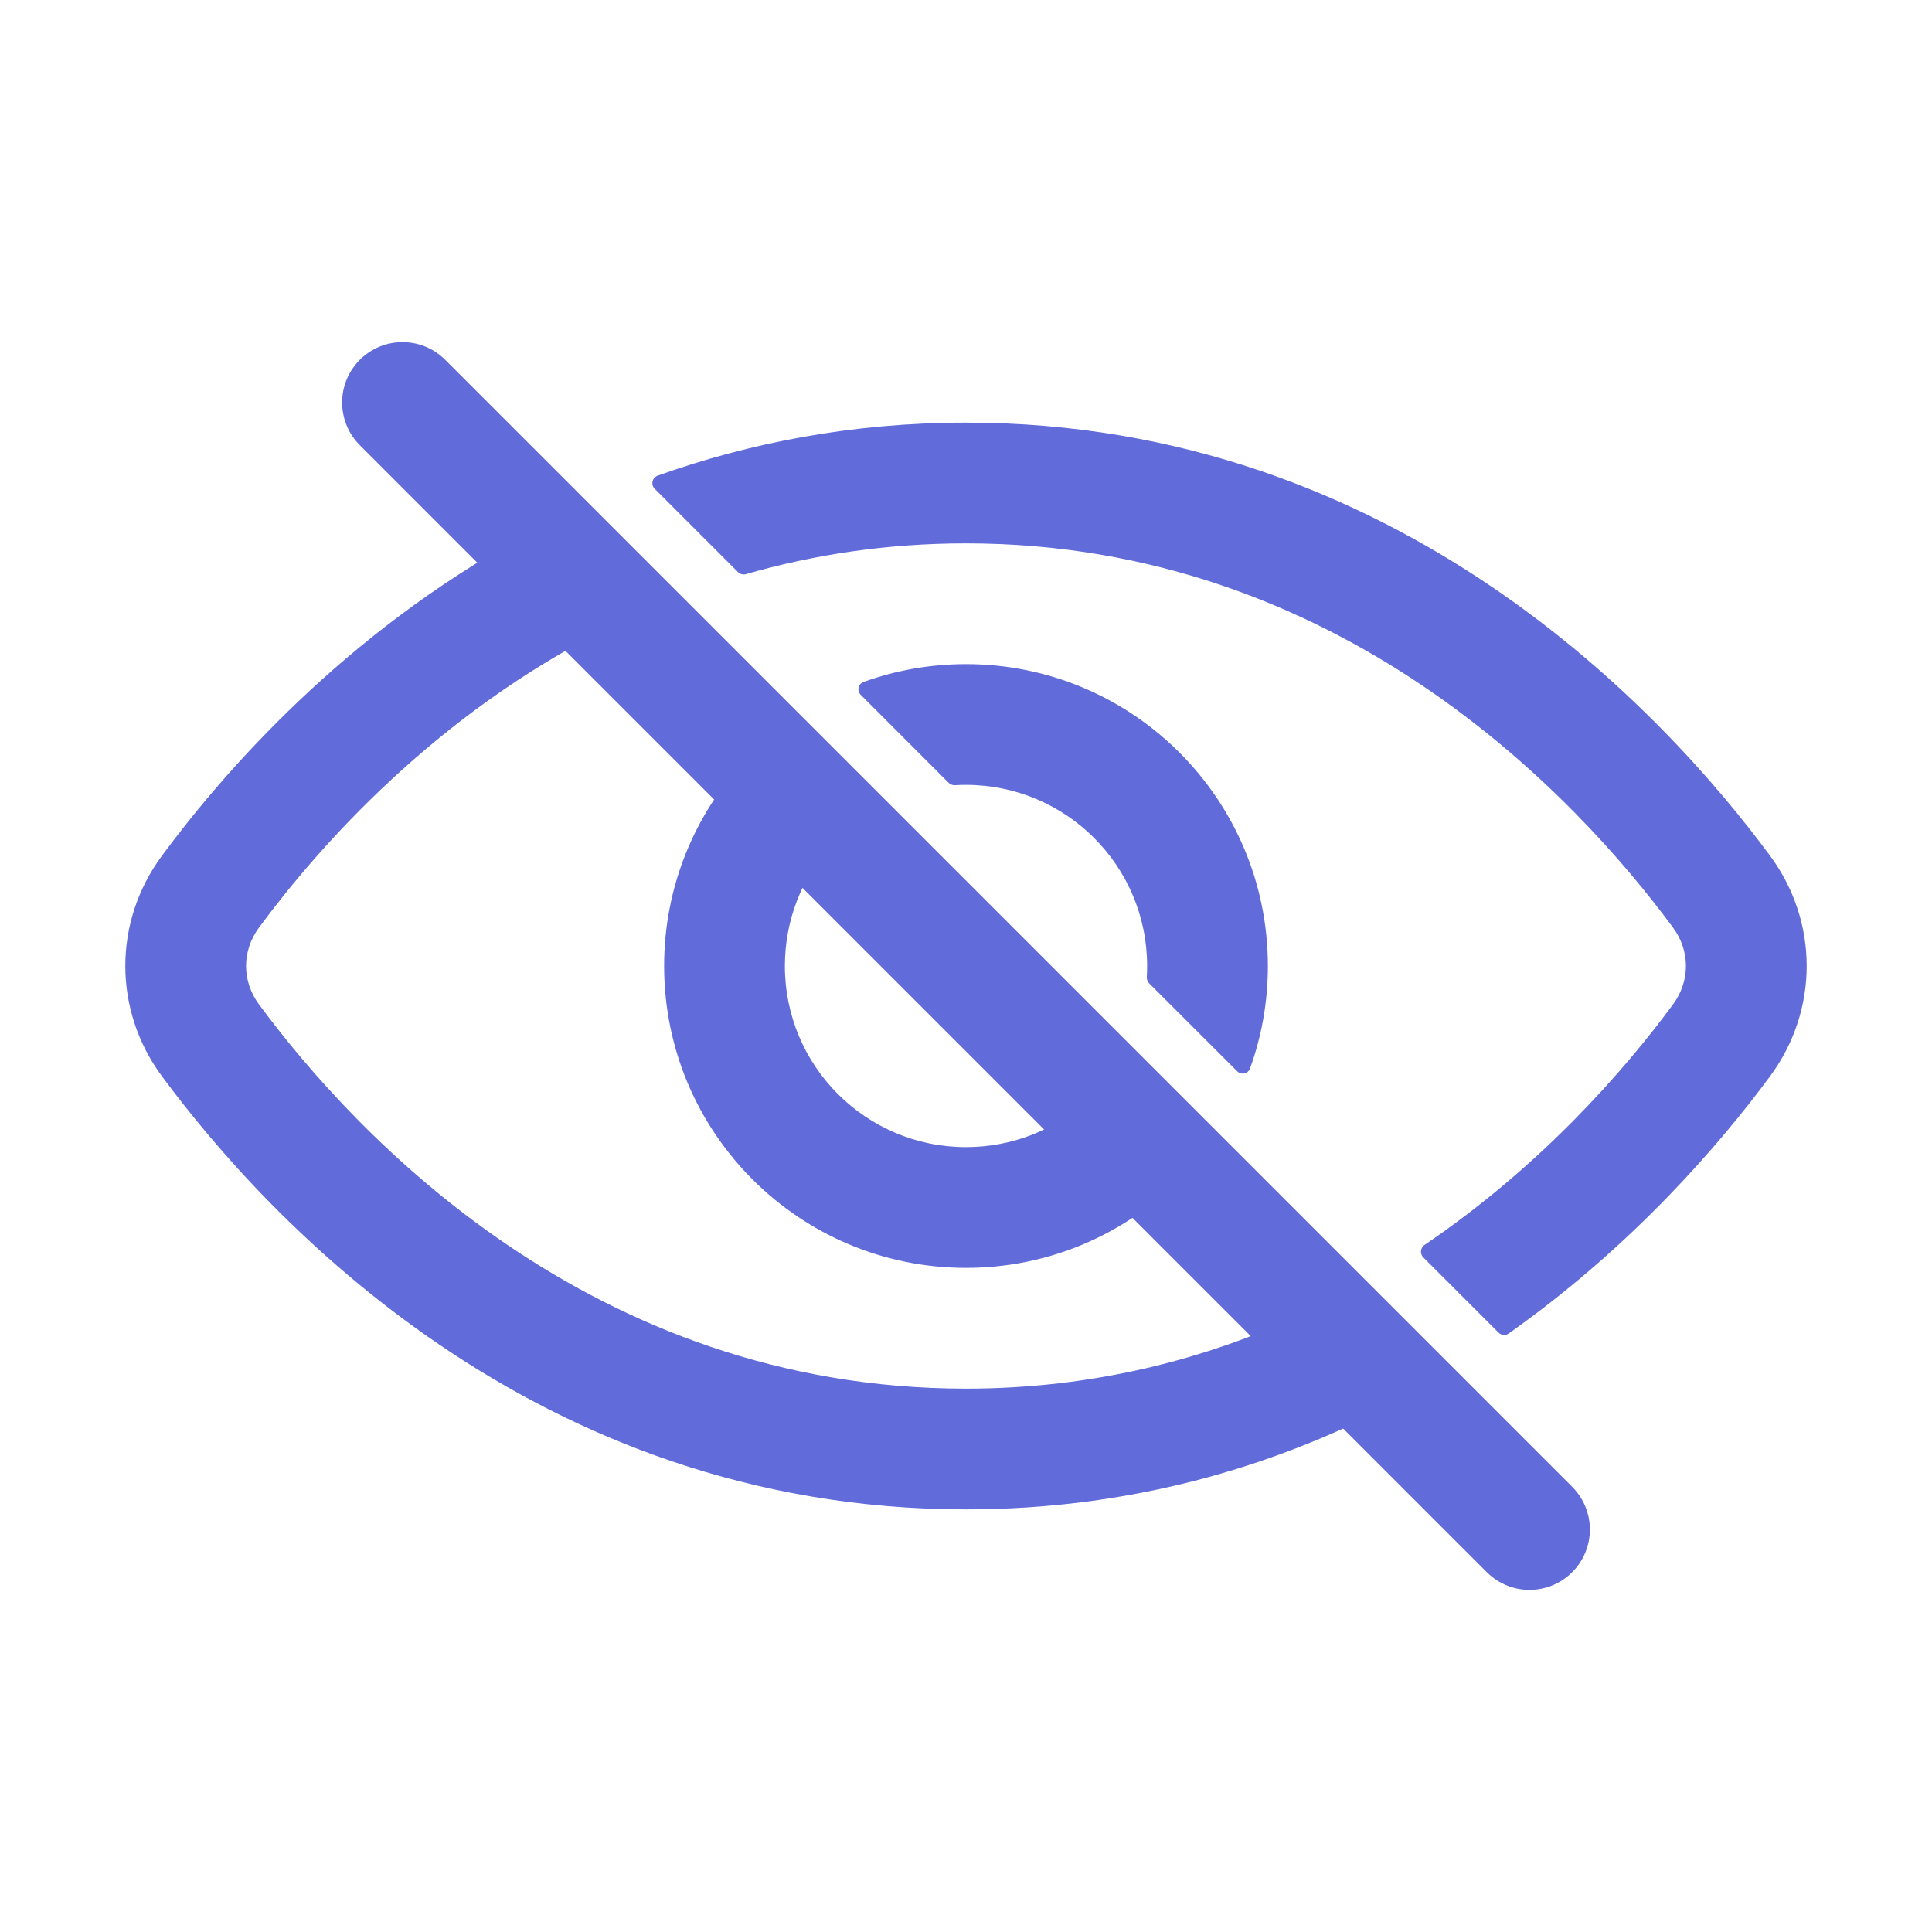 <svg width="24" height="24" viewBox="0 0 24 24" fill="#616BDA" xmlns="http://www.w3.org/2000/svg">
<path d="M5 5L19 19" stroke="#616BDA" stroke-width="1.5" stroke-linecap="round"/>
<path fill-rule="evenodd" clip-rule="evenodd" d="M9.39 9.45C9.35 9.411 9.286 9.411 9.248 9.452C8.629 10.121 8.25 11.016 8.25 12C8.25 14.071 9.929 15.75 12 15.75C12.984 15.75 13.879 15.371 14.548 14.752C14.589 14.714 14.589 14.65 14.55 14.61L13.63 13.69C13.591 13.652 13.529 13.652 13.488 13.688C13.092 14.038 12.571 14.25 12 14.25C10.757 14.25 9.75 13.243 9.75 12C9.75 11.429 9.962 10.908 10.312 10.512C10.348 10.471 10.348 10.409 10.31 10.37L9.39 9.45ZM14.275 12.215C14.255 12.194 14.244 12.165 14.246 12.136C14.249 12.091 14.25 12.046 14.25 12C14.25 10.757 13.243 9.75 12 9.75C11.954 9.75 11.909 9.751 11.864 9.754C11.835 9.756 11.806 9.745 11.785 9.725L10.693 8.632C10.642 8.582 10.66 8.496 10.727 8.472C11.124 8.328 11.553 8.25 12 8.25C14.071 8.25 15.75 9.929 15.75 12C15.75 12.447 15.672 12.876 15.528 13.273C15.504 13.34 15.418 13.358 15.368 13.307L14.275 12.215Z" fill="#616BDA"/>
<path fill-rule="evenodd" clip-rule="evenodd" d="M6.617 6.677C6.585 6.646 6.537 6.639 6.498 6.66C4.275 7.874 2.781 9.589 2.012 10.63C1.405 11.451 1.405 12.549 2.012 13.37C3.301 15.114 6.624 18.75 12 18.75C14.041 18.75 15.787 18.226 17.237 17.48C17.297 17.449 17.309 17.369 17.261 17.322L16.288 16.349C16.258 16.319 16.213 16.311 16.175 16.329C14.985 16.88 13.593 17.25 12 17.25C7.349 17.25 4.416 14.099 3.218 12.478C3.003 12.187 3.003 11.813 3.218 11.522C3.974 10.499 5.42 8.868 7.553 7.802C7.615 7.772 7.629 7.689 7.58 7.641L6.617 6.677ZM17.681 15.62C17.636 15.575 17.644 15.501 17.696 15.465C19.155 14.476 20.185 13.287 20.782 12.478C20.997 12.187 20.997 11.813 20.782 11.522C19.585 9.901 16.651 6.75 12 6.75C11.011 6.75 10.1 6.892 9.267 7.132C9.231 7.142 9.194 7.133 9.168 7.107L8.133 6.072C8.082 6.021 8.101 5.934 8.169 5.909C9.303 5.504 10.58 5.25 12 5.25C17.376 5.25 20.699 8.886 21.988 10.63C22.595 11.451 22.595 12.549 21.988 13.37C21.372 14.204 20.291 15.47 18.742 16.565C18.703 16.593 18.649 16.588 18.615 16.554L17.681 15.62Z" fill="#616BDA"/>
</svg>
